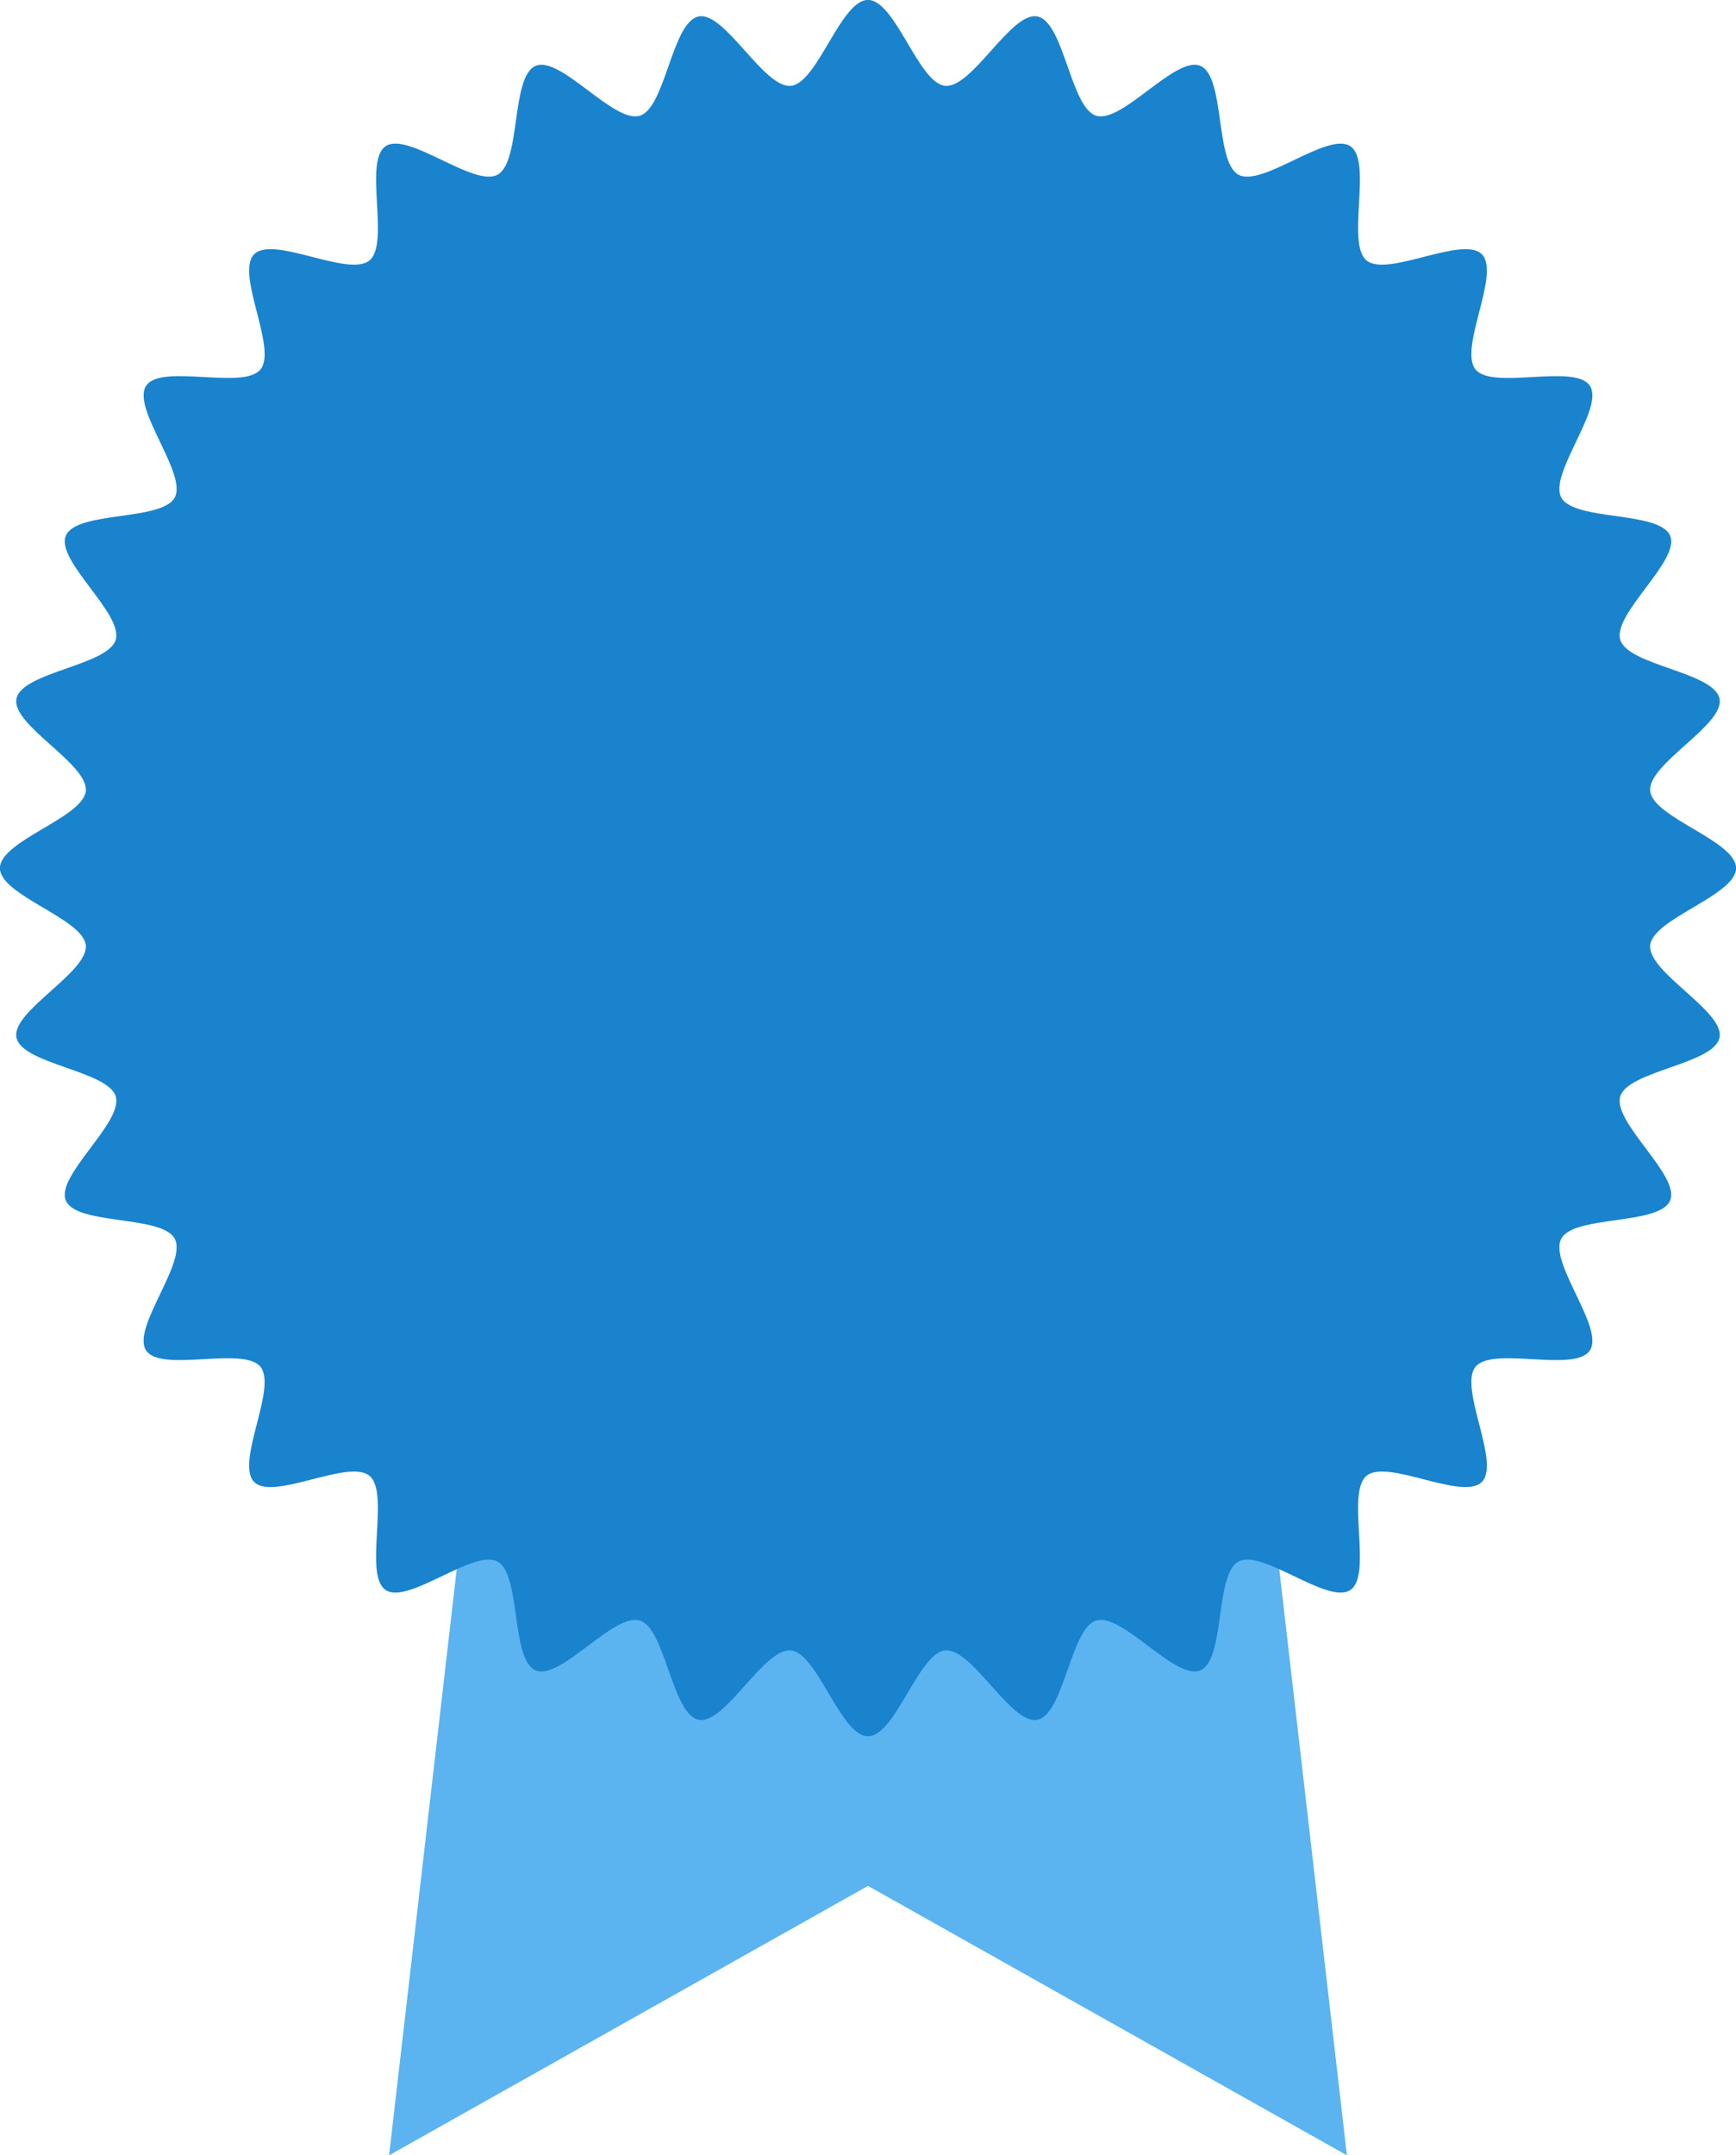 <svg width="58" height="72" viewBox="0 0 58 72" fill="none" xmlns="http://www.w3.org/2000/svg">
<g clip-path="url(#clip0_0_118)">
<path fill-rule="evenodd" clip-rule="evenodd" d="M16 46H42L45 72L29 63L13 72L16 46Z" fill="#5BB3F0"/>
<path fill-rule="evenodd" clip-rule="evenodd" d="M58.002 29C58.002 29.914 55.22 30.685 55.133 31.576C55.045 32.484 57.624 33.777 57.45 34.658C57.274 35.551 54.394 35.765 54.134 36.625C53.87 37.495 56.145 39.271 55.801 40.102C55.453 40.941 52.588 40.584 52.163 41.379C51.735 42.178 53.618 44.365 53.116 45.115C52.612 45.868 49.871 44.96 49.298 45.657C48.724 46.357 50.147 48.869 49.508 49.508C48.868 50.147 46.356 48.724 45.657 49.299C44.959 49.872 45.867 52.613 45.115 53.116C44.365 53.618 42.178 51.735 41.378 52.163C40.584 52.588 40.94 55.453 40.102 55.801C39.27 56.145 37.495 53.87 36.625 54.134C35.765 54.394 35.551 57.273 34.658 57.45C33.778 57.624 32.484 55.045 31.576 55.133C30.685 55.22 29.914 58.002 29 58.002C28.086 58.002 27.315 55.22 26.424 55.133C25.516 55.045 24.221 57.624 23.342 57.45C22.448 57.273 22.235 54.394 21.374 54.134C20.505 53.87 18.729 56.145 17.898 55.801C17.059 55.453 17.415 52.588 16.621 52.163C15.821 51.735 13.635 53.618 12.885 53.116C12.132 52.612 13.04 49.871 12.342 49.299C11.643 48.724 9.132 50.147 8.492 49.508C7.853 48.868 9.275 46.356 8.701 45.657C8.127 44.959 5.387 45.867 4.883 45.115C4.381 44.365 6.265 42.178 5.837 41.379C5.412 40.584 2.546 40.94 2.199 40.102C1.854 39.27 4.13 37.495 3.866 36.625C3.606 35.765 0.726 35.551 0.55 34.658C0.375 33.778 2.955 32.484 2.867 31.576C2.78 30.685 -0.002 29.914 -0.002 29C-0.002 28.086 2.78 27.315 2.867 26.424C2.955 25.516 0.376 24.222 0.55 23.342C0.726 22.448 3.606 22.235 3.866 21.374C4.13 20.505 1.854 18.729 2.199 17.898C2.547 17.059 5.412 17.416 5.838 16.621C6.266 15.822 4.382 13.635 4.884 12.884C5.388 12.132 8.128 13.041 8.702 12.343C9.276 11.644 7.854 9.131 8.493 8.492C9.132 7.853 11.644 9.276 12.343 8.701C13.041 8.128 12.133 5.387 12.885 4.883C13.635 4.381 15.822 6.265 16.622 5.837C17.416 5.411 17.06 2.546 17.898 2.199C18.73 1.854 20.505 4.13 21.375 3.866C22.235 3.606 22.448 0.727 23.342 0.55C24.221 0.376 25.516 2.955 26.424 2.867C27.315 2.78 28.086 -0.002 29 -0.002C29.914 -0.002 30.685 2.78 31.576 2.867C32.484 2.955 33.778 0.376 34.658 0.55C35.551 0.727 35.765 3.605 36.625 3.866C37.495 4.13 39.271 1.854 40.102 2.199C40.941 2.547 40.584 5.411 41.379 5.837C42.178 6.265 44.366 4.382 45.115 4.884C45.868 5.387 44.959 8.128 45.657 8.701C46.356 9.276 48.869 7.853 49.508 8.493C50.147 9.132 48.724 11.643 49.299 12.343C49.872 13.041 52.613 12.133 53.116 12.885C53.618 13.635 51.735 15.822 52.163 16.621C52.588 17.415 55.453 17.06 55.801 17.898C56.145 18.73 53.87 20.505 54.134 21.375C54.394 22.235 57.273 22.448 57.45 23.342C57.624 24.222 55.045 25.516 55.133 26.424C55.22 27.315 58.002 28.086 58.002 29Z" fill="#1983CD"/>
</g>
<defs>
<clipPath id="clip0_0_118">
<rect width="58" height="72" fill="white"/>
</clipPath>
</defs>
</svg>
